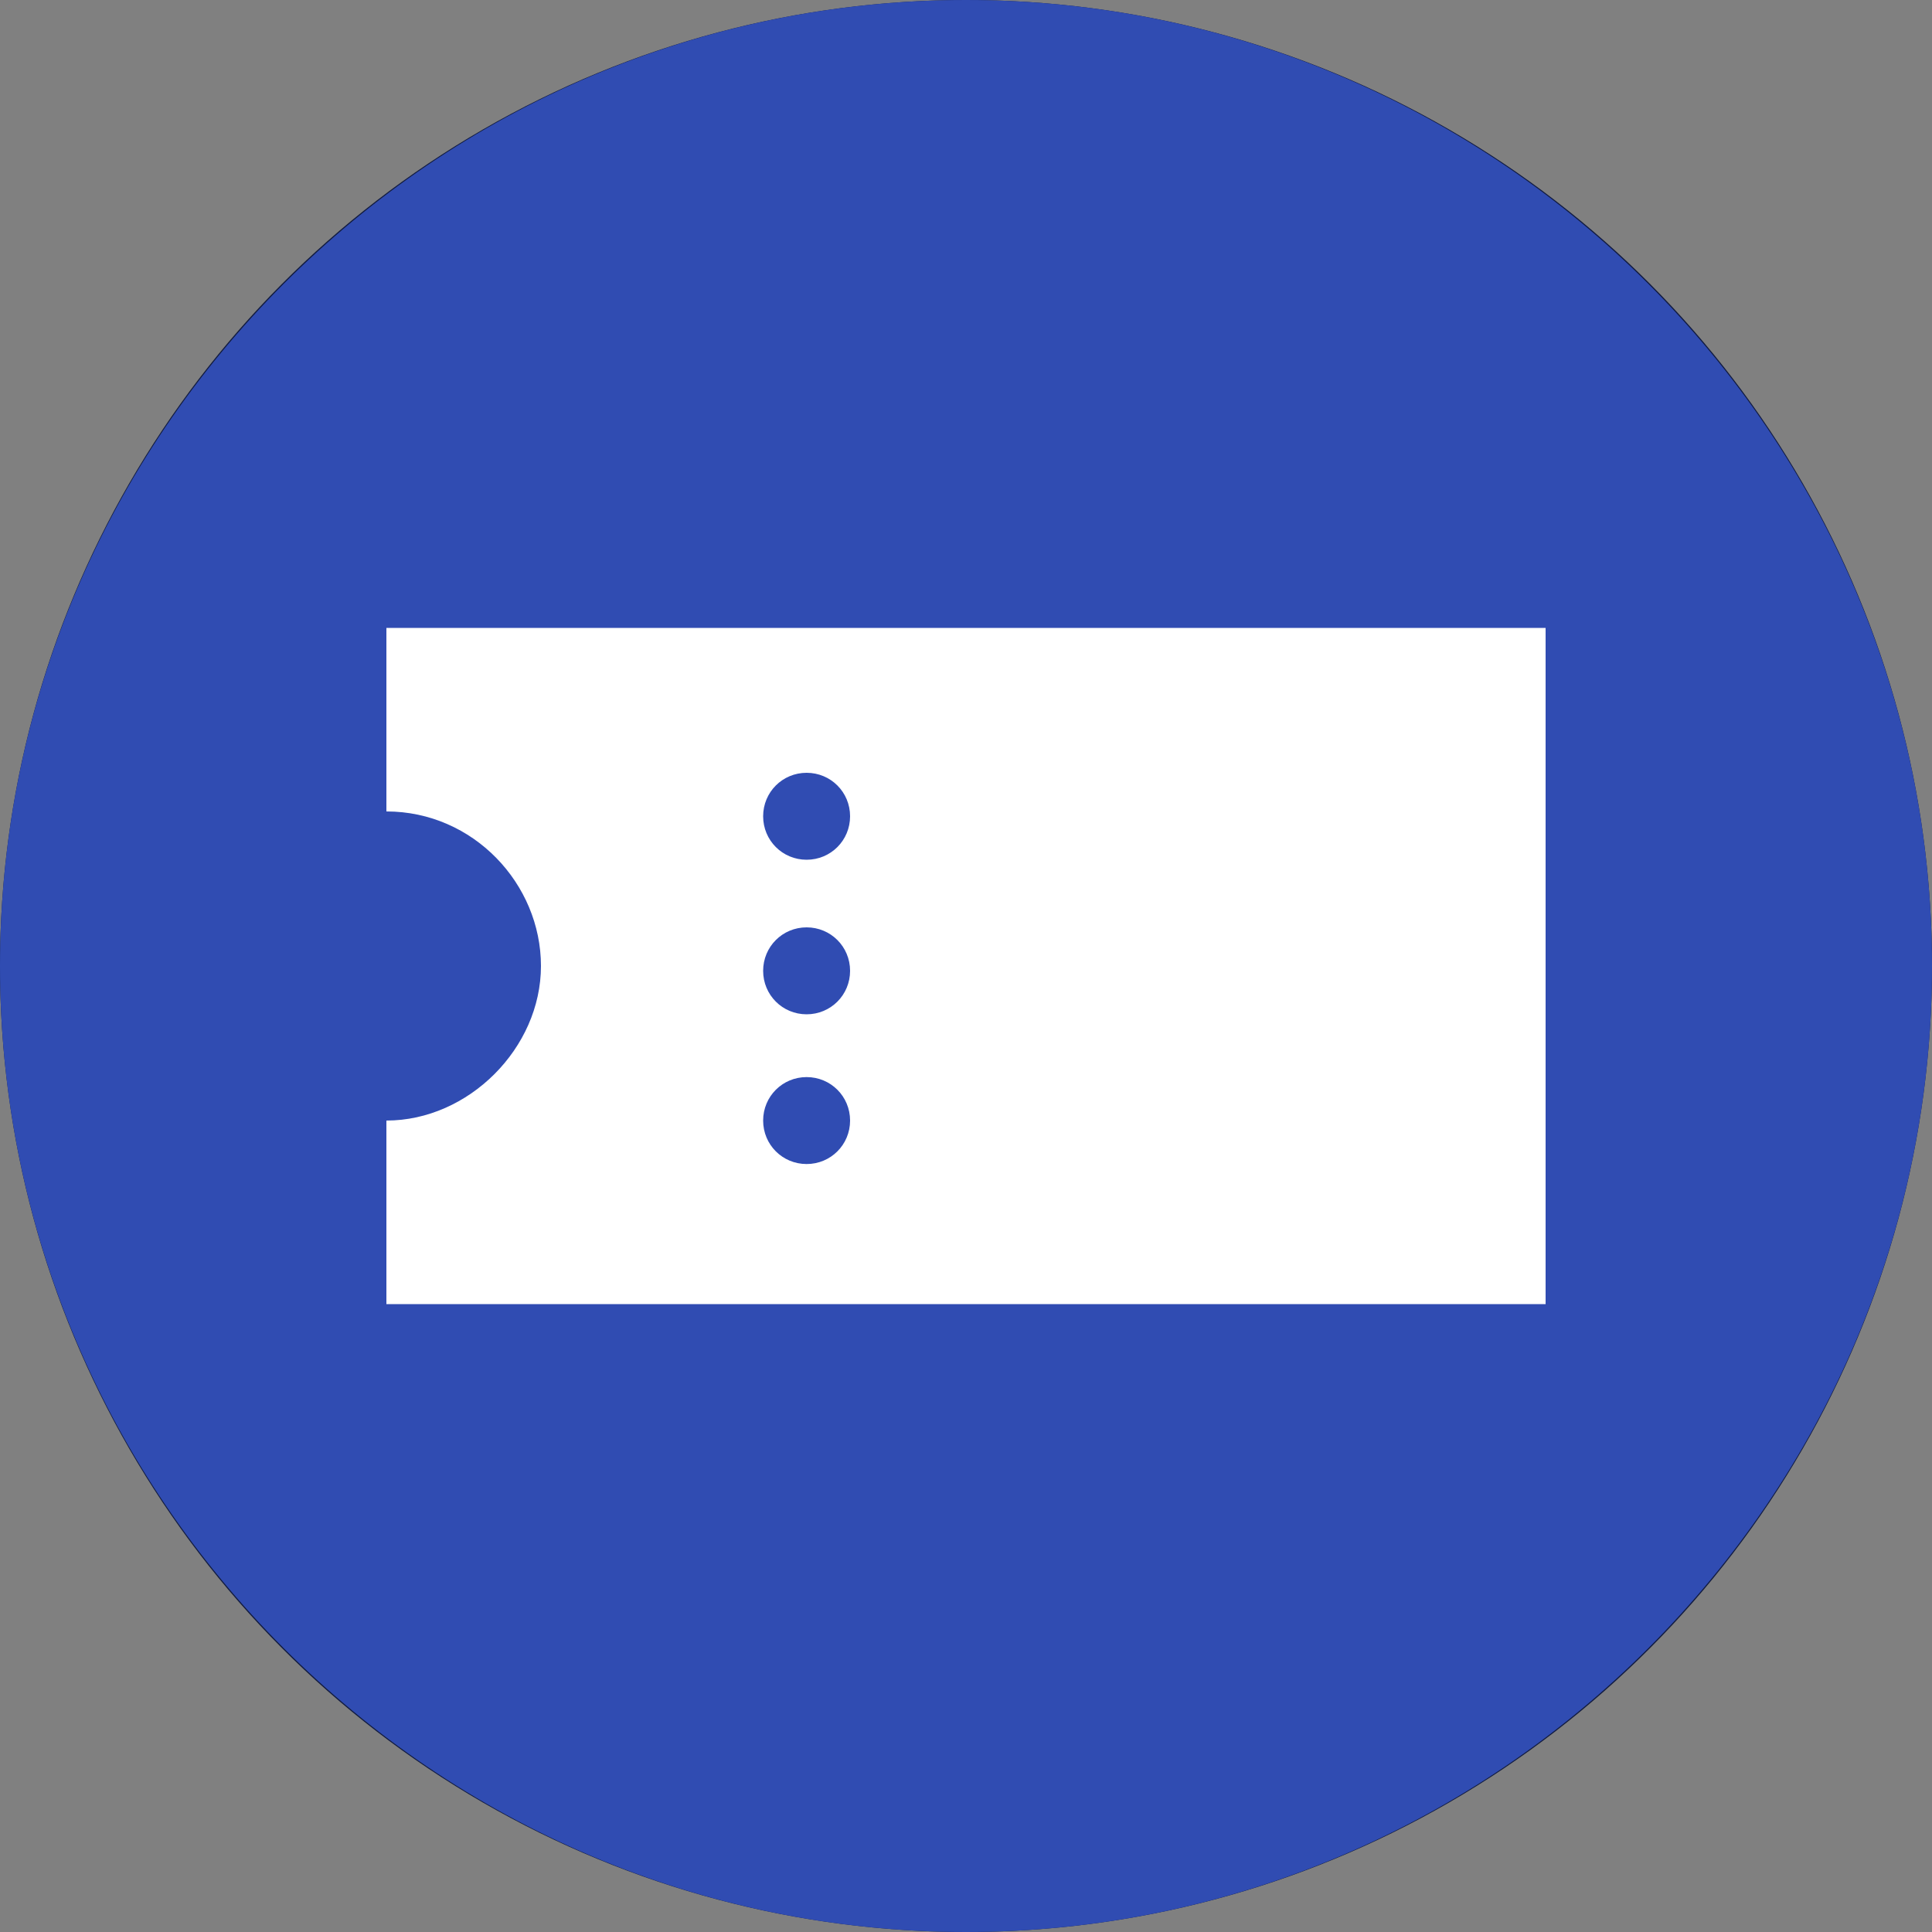 <svg xmlns="http://www.w3.org/2000/svg" width="50" height="50" viewBox="0 0 50 50">
    <rect x="0" y="0" width="50" height="50" fill="#808080" stroke="none"/>
    <g fill="none" fill-rule="evenodd">
        <circle cx="25" cy="25" r="25" fill="#111B40"/>
        <g fill-rule="nonzero">
            <path fill="#304CB2" d="M25 0C11.25 0 0 11.25 0 25s11.25 25 25 25 25-11.25 25-25S38.75 0 25 0z"/>
            <path fill="#FFF" d="M40 33.75H10V29c2.125 0 4-1.875 4-4s-1.75-4-4-4v-4.75h30v17.5zM20.875 20c-.625 0-1.125.5-1.125 1.125s.5 1.125 1.125 1.125S22 21.75 22 21.125 21.5 20 20.875 20zm0 4c-.625 0-1.125.5-1.125 1.125s.5 1.125 1.125 1.125S22 25.75 22 25.125 21.5 24 20.875 24zm0 3.875c-.625 0-1.125.5-1.125 1.125s.5 1.125 1.125 1.125S22 29.625 22 29s-.5-1.125-1.125-1.125z"/>
        </g>
    </g>
</svg>
